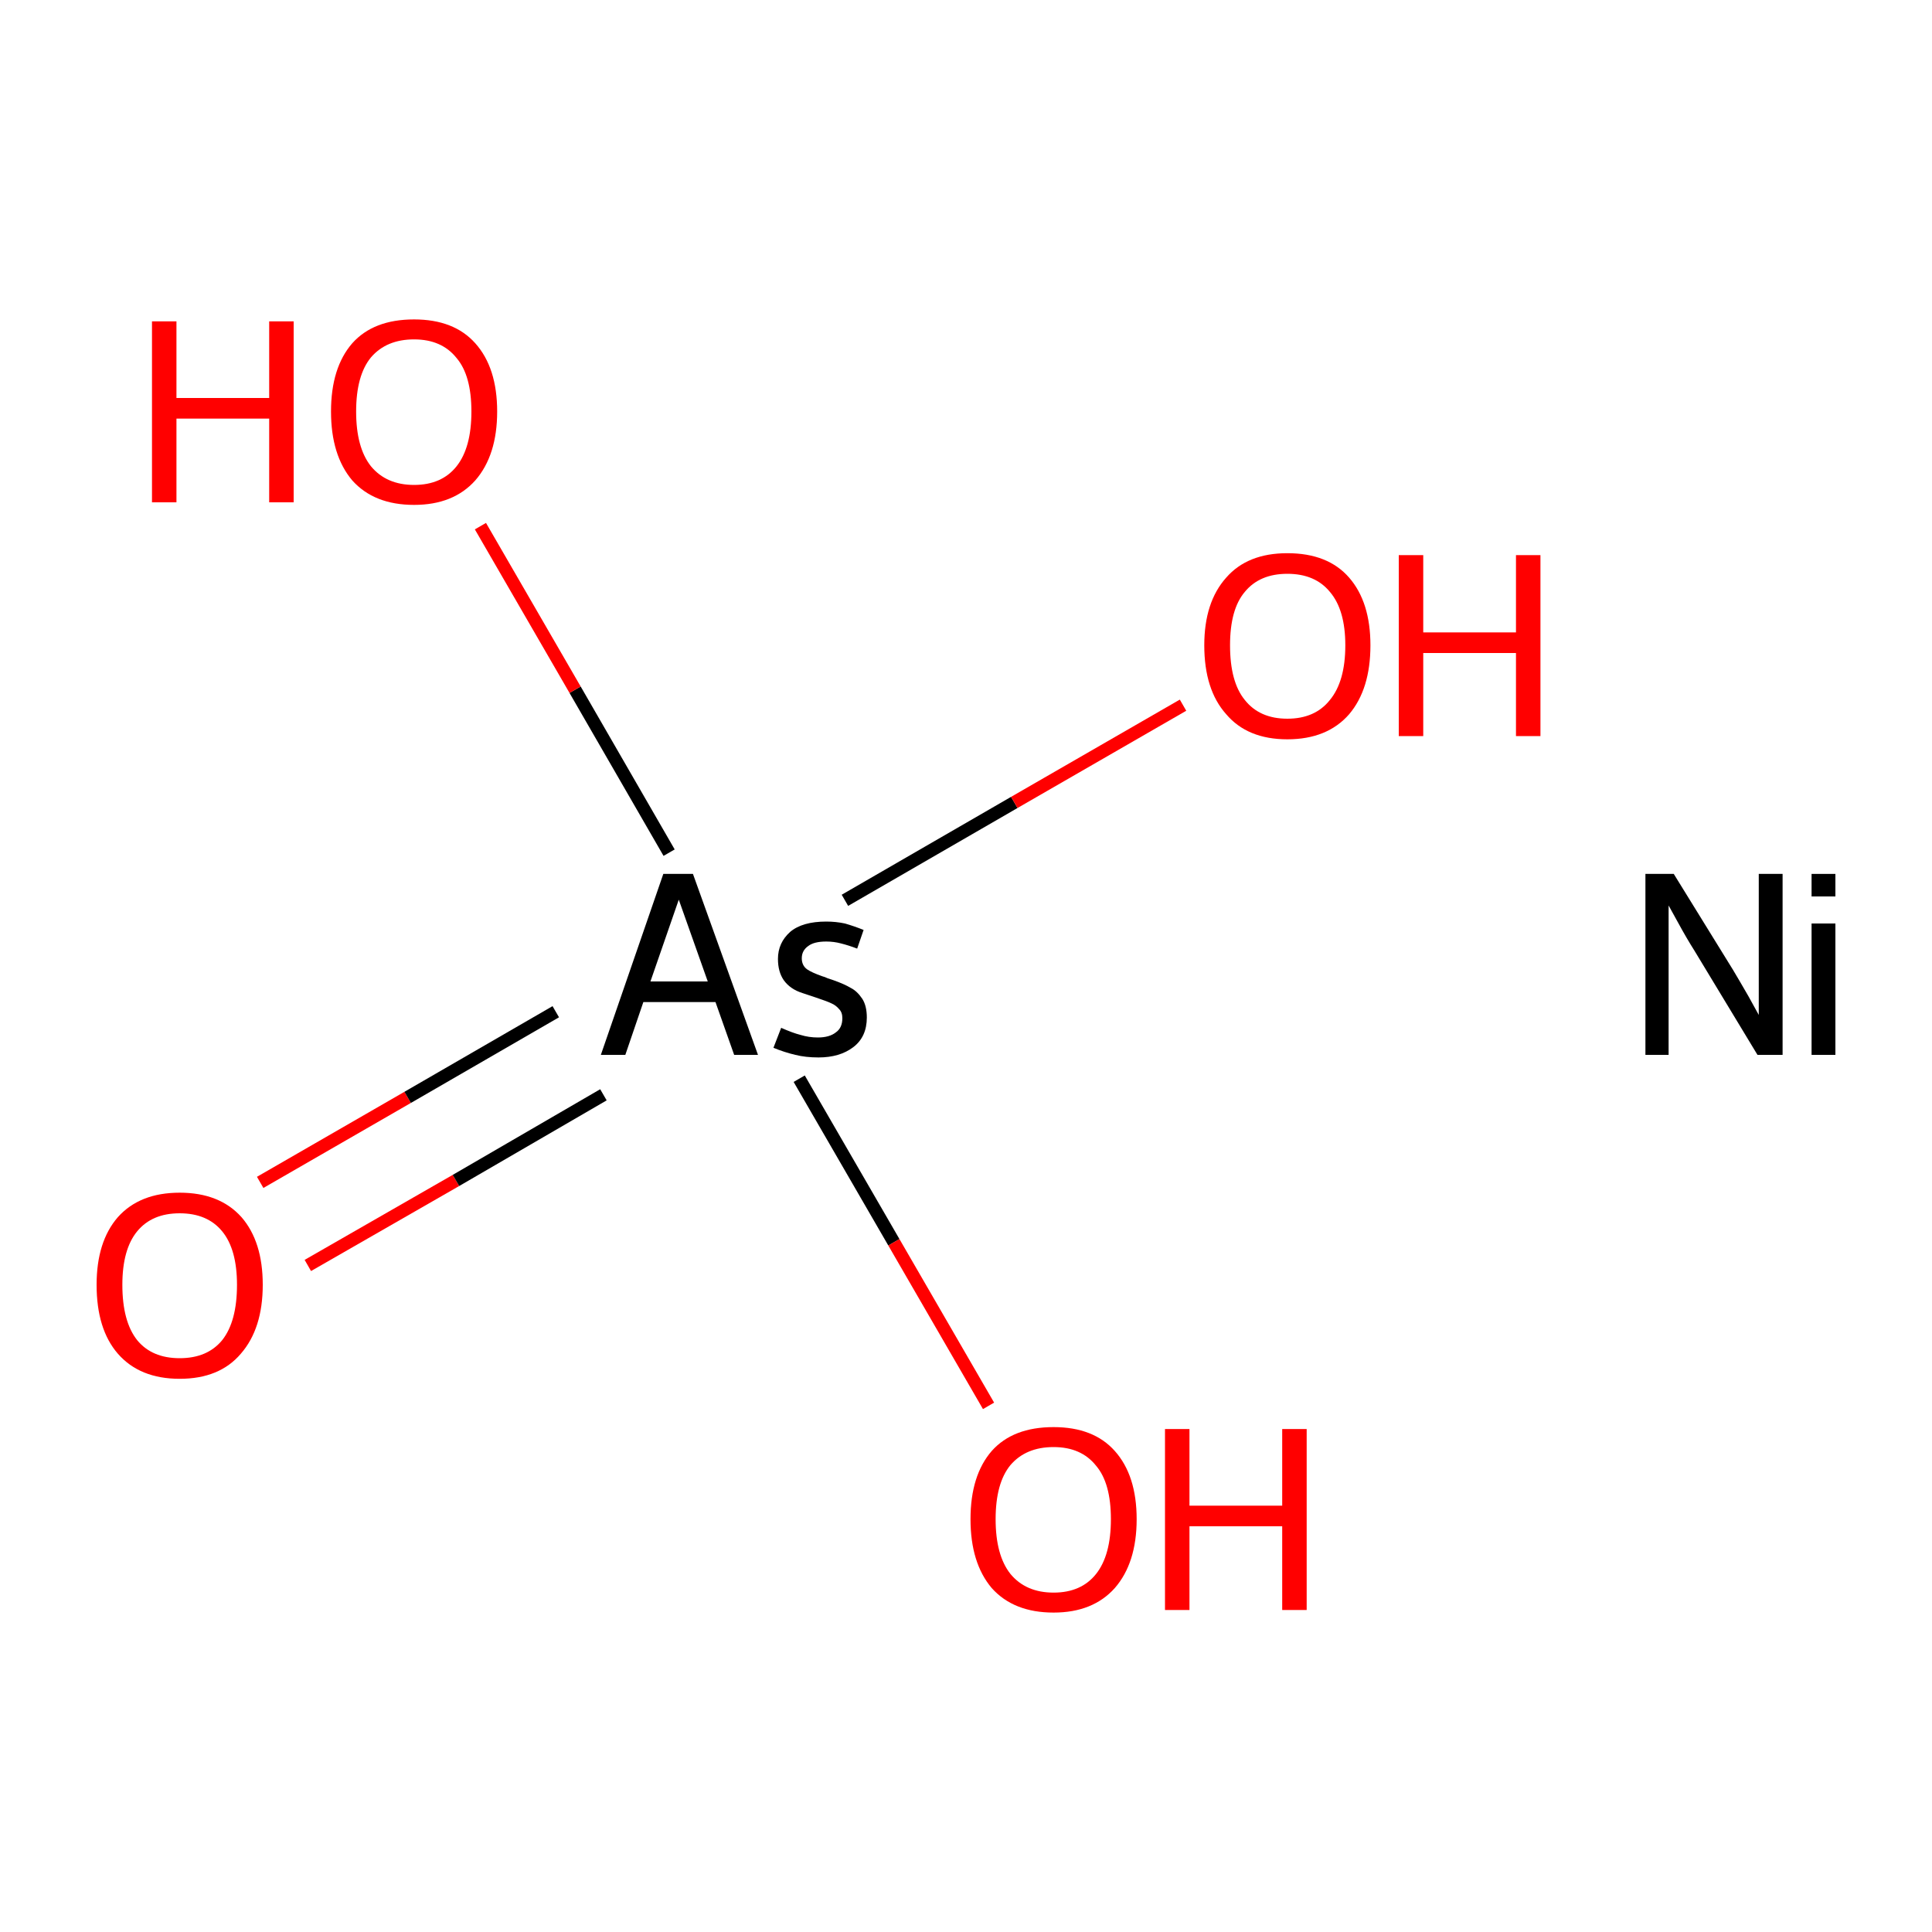 <?xml version='1.0' encoding='iso-8859-1'?>
<svg version='1.1' baseProfile='full'
              xmlns='http://www.w3.org/2000/svg'
                      xmlns:rdkit='http://www.rdkit.org/xml'
                      xmlns:xlink='http://www.w3.org/1999/xlink'
                  xml:space='preserve'
width='300px' height='300px' viewBox='0 0 300 300'>
<!-- END OF HEADER -->
<rect style='opacity:1.0;fill:#FFFFFF;stroke:none' width='300.0' height='300.0' x='0.0' y='0.0'> </rect>
<path class='bond-0 atom-0 atom-1' d='M 40.4,183.6 L 63.3,170.4' style='fill:none;fill-rule:evenodd;stroke:#FF0000;stroke-width:2.0px;stroke-linecap:butt;stroke-linejoin:miter;stroke-opacity:1' />
<path class='bond-0 atom-0 atom-1' d='M 63.3,170.4 L 86.3,157.1' style='fill:none;fill-rule:evenodd;stroke:#000000;stroke-width:2.0px;stroke-linecap:butt;stroke-linejoin:miter;stroke-opacity:1' />
<path class='bond-0 atom-0 atom-1' d='M 47.8,196.5 L 70.8,183.3' style='fill:none;fill-rule:evenodd;stroke:#FF0000;stroke-width:2.0px;stroke-linecap:butt;stroke-linejoin:miter;stroke-opacity:1' />
<path class='bond-0 atom-0 atom-1' d='M 70.8,183.3 L 93.7,170.0' style='fill:none;fill-rule:evenodd;stroke:#000000;stroke-width:2.0px;stroke-linecap:butt;stroke-linejoin:miter;stroke-opacity:1' />
<path class='bond-1 atom-1 atom-2' d='M 124.1,167.5 L 138.8,192.9' style='fill:none;fill-rule:evenodd;stroke:#000000;stroke-width:2.0px;stroke-linecap:butt;stroke-linejoin:miter;stroke-opacity:1' />
<path class='bond-1 atom-1 atom-2' d='M 138.8,192.9 L 153.5,218.3' style='fill:none;fill-rule:evenodd;stroke:#FF0000;stroke-width:2.0px;stroke-linecap:butt;stroke-linejoin:miter;stroke-opacity:1' />
<path class='bond-2 atom-1 atom-3' d='M 103.9,132.4 L 89.3,107.1' style='fill:none;fill-rule:evenodd;stroke:#000000;stroke-width:2.0px;stroke-linecap:butt;stroke-linejoin:miter;stroke-opacity:1' />
<path class='bond-2 atom-1 atom-3' d='M 89.3,107.1 L 74.6,81.7' style='fill:none;fill-rule:evenodd;stroke:#FF0000;stroke-width:2.0px;stroke-linecap:butt;stroke-linejoin:miter;stroke-opacity:1' />
<path class='bond-3 atom-1 atom-4' d='M 131.2,139.8 L 157.5,124.6' style='fill:none;fill-rule:evenodd;stroke:#000000;stroke-width:2.0px;stroke-linecap:butt;stroke-linejoin:miter;stroke-opacity:1' />
<path class='bond-3 atom-1 atom-4' d='M 157.5,124.6 L 183.7,109.5' style='fill:none;fill-rule:evenodd;stroke:#FF0000;stroke-width:2.0px;stroke-linecap:butt;stroke-linejoin:miter;stroke-opacity:1' />
<path class='atom-0' d='M 15.0 199.5
Q 15.0 192.8, 18.3 189.0
Q 21.7 185.2, 27.9 185.2
Q 34.1 185.2, 37.5 189.0
Q 40.8 192.8, 40.8 199.5
Q 40.8 206.3, 37.4 210.2
Q 34.1 214.1, 27.9 214.1
Q 21.7 214.1, 18.3 210.2
Q 15.0 206.4, 15.0 199.5
M 27.9 210.9
Q 32.2 210.9, 34.5 208.1
Q 36.8 205.2, 36.8 199.5
Q 36.8 194.0, 34.5 191.2
Q 32.2 188.4, 27.9 188.4
Q 23.6 188.4, 21.3 191.2
Q 19.0 194.0, 19.0 199.5
Q 19.0 205.2, 21.3 208.1
Q 23.6 210.9, 27.9 210.9
' fill='#FF0000'/>
<path class='atom-1' d='M 114.0 163.8
L 111.1 155.6
L 99.9 155.6
L 97.1 163.8
L 93.3 163.8
L 103.0 135.7
L 107.6 135.7
L 117.7 163.8
L 114.0 163.8
M 101.0 152.4
L 109.9 152.4
L 105.4 139.7
L 101.0 152.4
' fill='#000000'/>
<path class='atom-1' d='M 121.3 159.6
Q 123.1 160.4, 124.3 160.7
Q 125.6 161.1, 127.0 161.1
Q 128.8 161.1, 129.8 160.3
Q 130.8 159.6, 130.8 158.1
Q 130.8 157.2, 130.3 156.7
Q 129.8 156.1, 129.1 155.8
Q 128.5 155.5, 126.7 154.9
Q 126.4 154.8, 124.6 154.2
Q 122.7 153.6, 121.7 152.2
Q 120.8 150.9, 120.8 148.9
Q 120.8 146.4, 122.7 144.7
Q 124.6 143.1, 128.3 143.1
Q 129.8 143.1, 131.2 143.4
Q 132.6 143.8, 134.1 144.4
L 133.1 147.3
Q 131.8 146.8, 130.6 146.5
Q 129.5 146.2, 128.3 146.2
Q 126.4 146.2, 125.5 146.9
Q 124.5 147.6, 124.5 148.8
Q 124.5 149.9, 125.3 150.5
Q 126.0 151.0, 127.7 151.6
Q 128.1 151.7, 128.5 151.9
L 129.4 152.2
Q 131.1 152.8, 132.1 153.4
Q 133.1 153.9, 133.9 155.1
Q 134.6 156.2, 134.6 158.0
Q 134.6 161.0, 132.5 162.6
Q 130.4 164.2, 127.1 164.2
Q 125.1 164.2, 123.5 163.8
Q 121.8 163.4, 120.1 162.7
L 121.3 159.6
' fill='#000000'/>
<path class='atom-2' d='M 150.7 235.9
Q 150.7 229.1, 154.0 225.3
Q 157.3 221.6, 163.6 221.6
Q 169.8 221.6, 173.1 225.3
Q 176.5 229.1, 176.5 235.9
Q 176.5 242.7, 173.1 246.6
Q 169.7 250.4, 163.6 250.4
Q 157.4 250.4, 154.0 246.6
Q 150.7 242.7, 150.7 235.9
M 163.6 247.3
Q 167.9 247.3, 170.2 244.4
Q 172.5 241.5, 172.5 235.9
Q 172.5 230.3, 170.2 227.6
Q 167.9 224.7, 163.6 224.7
Q 159.3 224.7, 156.9 227.5
Q 154.6 230.3, 154.6 235.9
Q 154.6 241.5, 156.9 244.4
Q 159.3 247.3, 163.6 247.3
' fill='#FF0000'/>
<path class='atom-2' d='M 180.9 221.9
L 184.7 221.9
L 184.7 233.8
L 199.1 233.8
L 199.1 221.9
L 202.9 221.9
L 202.9 250.0
L 199.1 250.0
L 199.1 237.0
L 184.7 237.0
L 184.7 250.0
L 180.9 250.0
L 180.9 221.9
' fill='#FF0000'/>
<path class='atom-3' d='M 23.6 49.9
L 27.4 49.9
L 27.4 61.8
L 41.8 61.8
L 41.8 49.9
L 45.6 49.9
L 45.6 78.0
L 41.8 78.0
L 41.8 65.0
L 27.4 65.0
L 27.4 78.0
L 23.6 78.0
L 23.6 49.9
' fill='#FF0000'/>
<path class='atom-3' d='M 51.4 63.9
Q 51.4 57.1, 54.7 53.3
Q 58.0 49.6, 64.3 49.6
Q 70.5 49.6, 73.8 53.3
Q 77.2 57.1, 77.2 63.9
Q 77.2 70.7, 73.8 74.6
Q 70.4 78.4, 64.3 78.4
Q 58.1 78.4, 54.7 74.6
Q 51.4 70.7, 51.4 63.9
M 64.3 75.3
Q 68.6 75.3, 70.9 72.4
Q 73.2 69.5, 73.2 63.9
Q 73.2 58.3, 70.9 55.6
Q 68.6 52.7, 64.3 52.7
Q 60.0 52.7, 57.6 55.5
Q 55.3 58.3, 55.3 63.9
Q 55.3 69.5, 57.6 72.4
Q 60.0 75.3, 64.3 75.3
' fill='#FF0000'/>
<path class='atom-4' d='M 187.0 100.2
Q 187.0 93.5, 190.4 89.7
Q 193.7 85.9, 199.9 85.9
Q 206.2 85.9, 209.5 89.7
Q 212.8 93.5, 212.8 100.2
Q 212.8 107.0, 209.5 110.9
Q 206.1 114.8, 199.9 114.8
Q 193.7 114.8, 190.4 110.9
Q 187.0 107.1, 187.0 100.2
M 199.9 111.6
Q 204.2 111.6, 206.5 108.7
Q 208.9 105.8, 208.9 100.2
Q 208.9 94.7, 206.5 91.9
Q 204.2 89.1, 199.9 89.1
Q 195.6 89.1, 193.3 91.9
Q 191.0 94.6, 191.0 100.2
Q 191.0 105.9, 193.3 108.7
Q 195.6 111.6, 199.9 111.6
' fill='#FF0000'/>
<path class='atom-4' d='M 217.2 86.2
L 221.0 86.2
L 221.0 98.2
L 235.4 98.2
L 235.4 86.2
L 239.2 86.2
L 239.2 114.3
L 235.4 114.3
L 235.4 101.4
L 221.0 101.4
L 221.0 114.3
L 217.2 114.3
L 217.2 86.2
' fill='#FF0000'/>
<path class='atom-5' d='M 259.9 135.7
L 269.1 150.6
Q 270.0 152.1, 271.5 154.7
Q 273.0 157.4, 273.1 157.6
L 273.1 135.7
L 276.8 135.7
L 276.8 163.8
L 272.9 163.8
L 263.1 147.6
Q 261.9 145.7, 260.7 143.5
Q 259.5 141.3, 259.1 140.6
L 259.1 163.8
L 255.5 163.8
L 255.5 135.7
L 259.9 135.7
' fill='#000000'/>
<path class='atom-5' d='M 281.3 135.7
L 285.0 135.7
L 285.0 139.2
L 281.3 139.2
L 281.3 135.7
M 281.3 143.4
L 285.0 143.4
L 285.0 163.8
L 281.3 163.8
L 281.3 143.4
' fill='#000000'/>
</svg>
